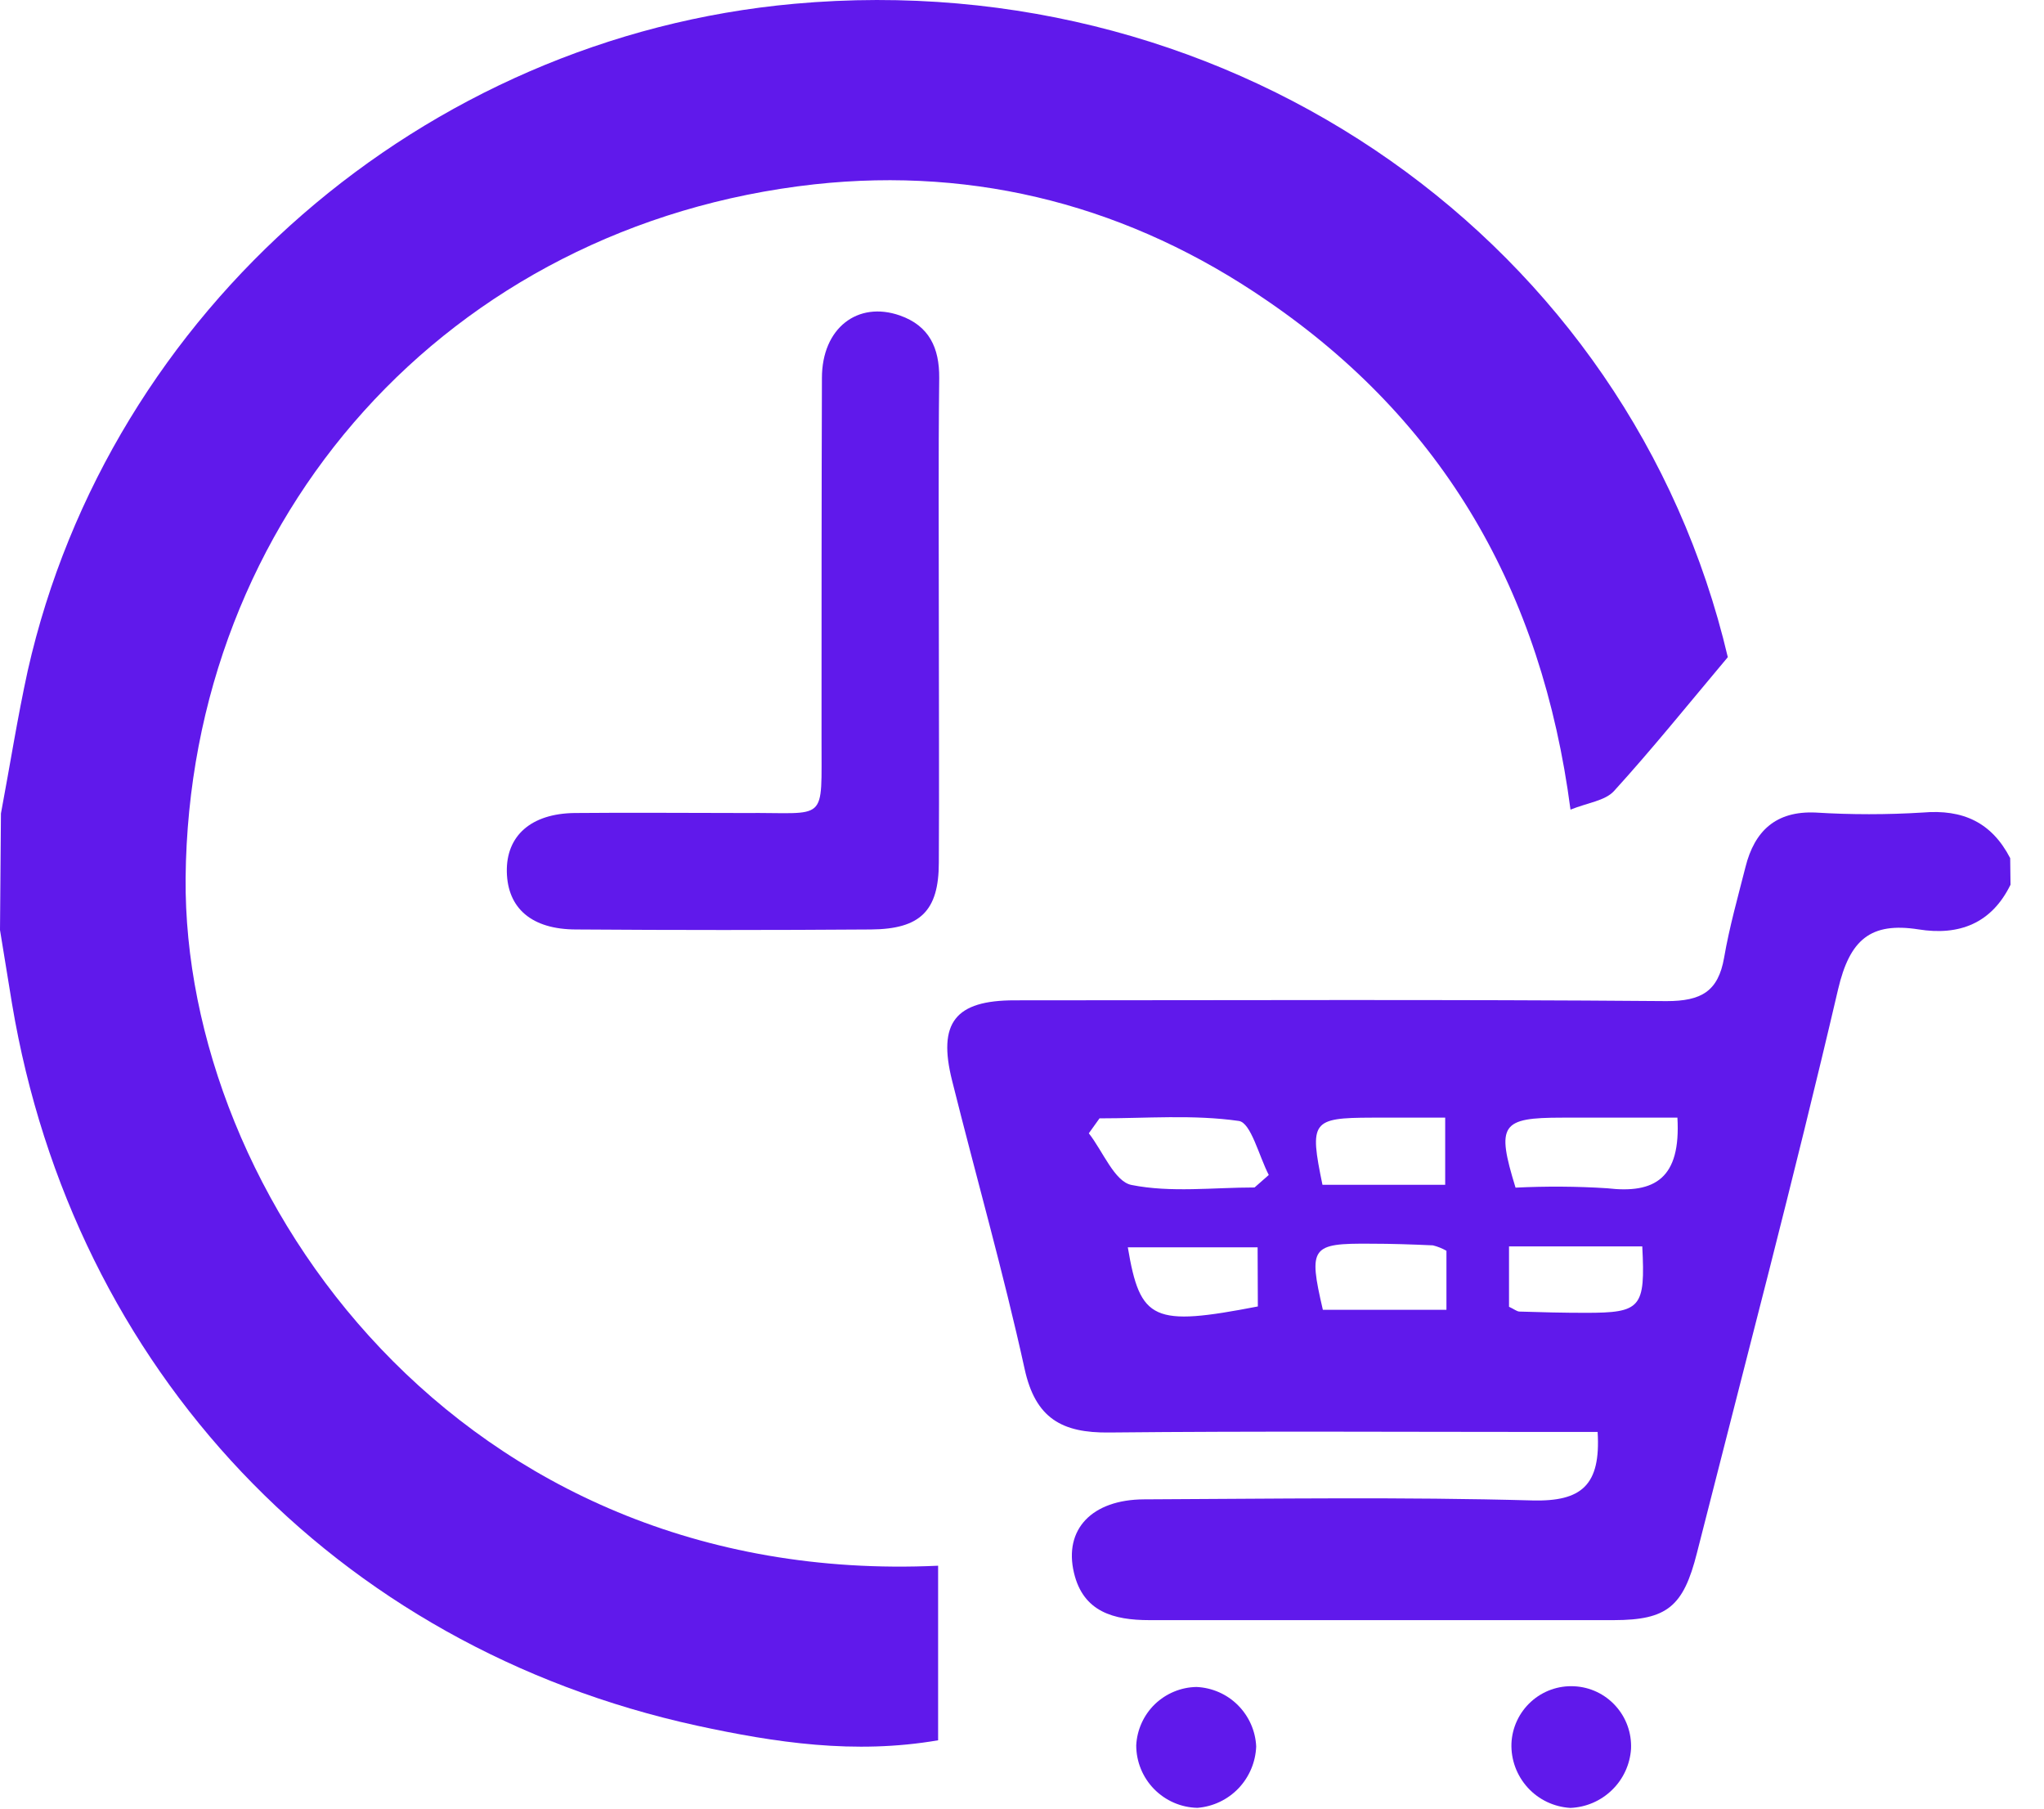 <svg width="26" height="23" viewBox="0 0 26 23" fill="none" xmlns="http://www.w3.org/2000/svg">
<path d="M0.012 10.345C0.126 9.739 0.222 9.126 0.353 8.528C1.389 3.943 5.386 0.474 10.105 0.048C15.729 -0.459 20.742 3.105 21.978 8.357C21.455 8.98 21.008 9.535 20.529 10.061C20.415 10.184 20.195 10.208 19.977 10.296C19.612 7.513 18.361 5.356 16.114 3.821C14.385 2.632 12.441 2.117 10.359 2.344C5.701 2.86 2.406 6.575 2.361 11.163C2.326 15.191 5.833 20.194 11.933 19.911V22.131C10.869 22.314 9.859 22.16 8.866 21.945C4.263 20.94 0.932 17.415 0.153 12.765C0.101 12.451 0.051 12.139 0 11.827L0.012 10.345Z" fill="#6019EB"/>
<path d="M25.574 11.251C25.333 11.743 24.921 11.902 24.404 11.819C23.791 11.723 23.529 11.952 23.381 12.58C22.821 14.979 22.191 17.362 21.585 19.75C21.413 20.431 21.206 20.602 20.528 20.603C18.559 20.603 16.59 20.603 14.62 20.603C14.166 20.603 13.778 20.498 13.661 20.001C13.53 19.449 13.888 19.07 14.553 19.067C16.2 19.06 17.848 19.035 19.494 19.081C20.115 19.096 20.364 18.891 20.322 18.21H19.731C17.857 18.21 15.982 18.198 14.108 18.217C13.508 18.224 13.17 18.037 13.033 17.407C12.763 16.178 12.416 14.965 12.111 13.743C11.925 13.005 12.151 12.721 12.906 12.721C15.67 12.721 18.434 12.708 21.199 12.731C21.642 12.731 21.856 12.607 21.931 12.178C21.998 11.789 22.106 11.408 22.203 11.025C22.317 10.57 22.587 10.311 23.093 10.333C23.547 10.361 24.002 10.361 24.456 10.333C24.97 10.289 25.335 10.459 25.57 10.913L25.574 11.251ZM21.337 14.213C20.841 14.213 20.356 14.213 19.871 14.213C19.093 14.213 19.031 14.3 19.278 15.103C19.666 15.084 20.055 15.086 20.444 15.111C21.05 15.182 21.382 14.986 21.337 14.213ZM15.958 15.101L16.139 14.942C16.014 14.701 15.912 14.276 15.758 14.255C15.178 14.172 14.579 14.222 13.986 14.222L13.85 14.412C14.029 14.64 14.177 15.027 14.393 15.069C14.893 15.169 15.429 15.101 15.954 15.101H15.958ZM16.826 15.067H18.383V14.213C18.042 14.213 17.747 14.213 17.449 14.213C16.685 14.215 16.655 14.26 16.822 15.067H16.826ZM16.826 16.657H18.399V15.906C18.345 15.875 18.287 15.852 18.227 15.837C17.962 15.825 17.699 15.816 17.432 15.816C16.679 15.81 16.641 15.857 16.826 16.652V16.657ZM19.195 16.618C19.262 16.649 19.294 16.678 19.328 16.679C19.608 16.688 19.889 16.695 20.17 16.695C20.875 16.695 20.93 16.632 20.89 15.85H19.195V16.618ZM15.997 15.862H14.346C14.503 16.798 14.669 16.871 16 16.614L15.997 15.862Z" fill="#6019EB"/>
<path d="M11.942 7.916C11.942 8.939 11.948 9.951 11.942 10.969C11.942 11.585 11.705 11.815 11.079 11.82C9.83 11.829 8.58 11.829 7.33 11.82C6.762 11.82 6.457 11.55 6.447 11.089C6.437 10.628 6.756 10.346 7.308 10.339C8.027 10.332 8.747 10.339 9.467 10.339C10.541 10.328 10.446 10.488 10.45 9.386C10.45 7.859 10.45 6.334 10.455 4.807C10.455 4.172 10.91 3.824 11.447 4.012C11.819 4.143 11.95 4.423 11.947 4.807C11.935 5.843 11.942 6.876 11.942 7.916Z" fill="#6019EB"/>
<path d="M15.22 21.453C15.418 21.462 15.606 21.544 15.746 21.684C15.887 21.825 15.97 22.012 15.979 22.21C15.971 22.409 15.891 22.598 15.754 22.742C15.616 22.886 15.431 22.974 15.232 22.99C15.024 22.986 14.826 22.9 14.68 22.751C14.535 22.603 14.453 22.403 14.453 22.195C14.463 21.997 14.548 21.81 14.69 21.672C14.833 21.535 15.022 21.456 15.22 21.453Z" fill="#6019EB"/>
<path d="M20.747 22.24C20.734 22.438 20.648 22.625 20.505 22.763C20.363 22.902 20.174 22.983 19.976 22.991C19.768 22.979 19.573 22.887 19.433 22.733C19.293 22.579 19.218 22.377 19.226 22.169C19.235 21.967 19.325 21.777 19.474 21.641C19.623 21.505 19.82 21.434 20.022 21.444C20.224 21.453 20.413 21.542 20.549 21.692C20.685 21.841 20.756 22.038 20.747 22.24Z" fill="#6019EB"/>
</svg>
